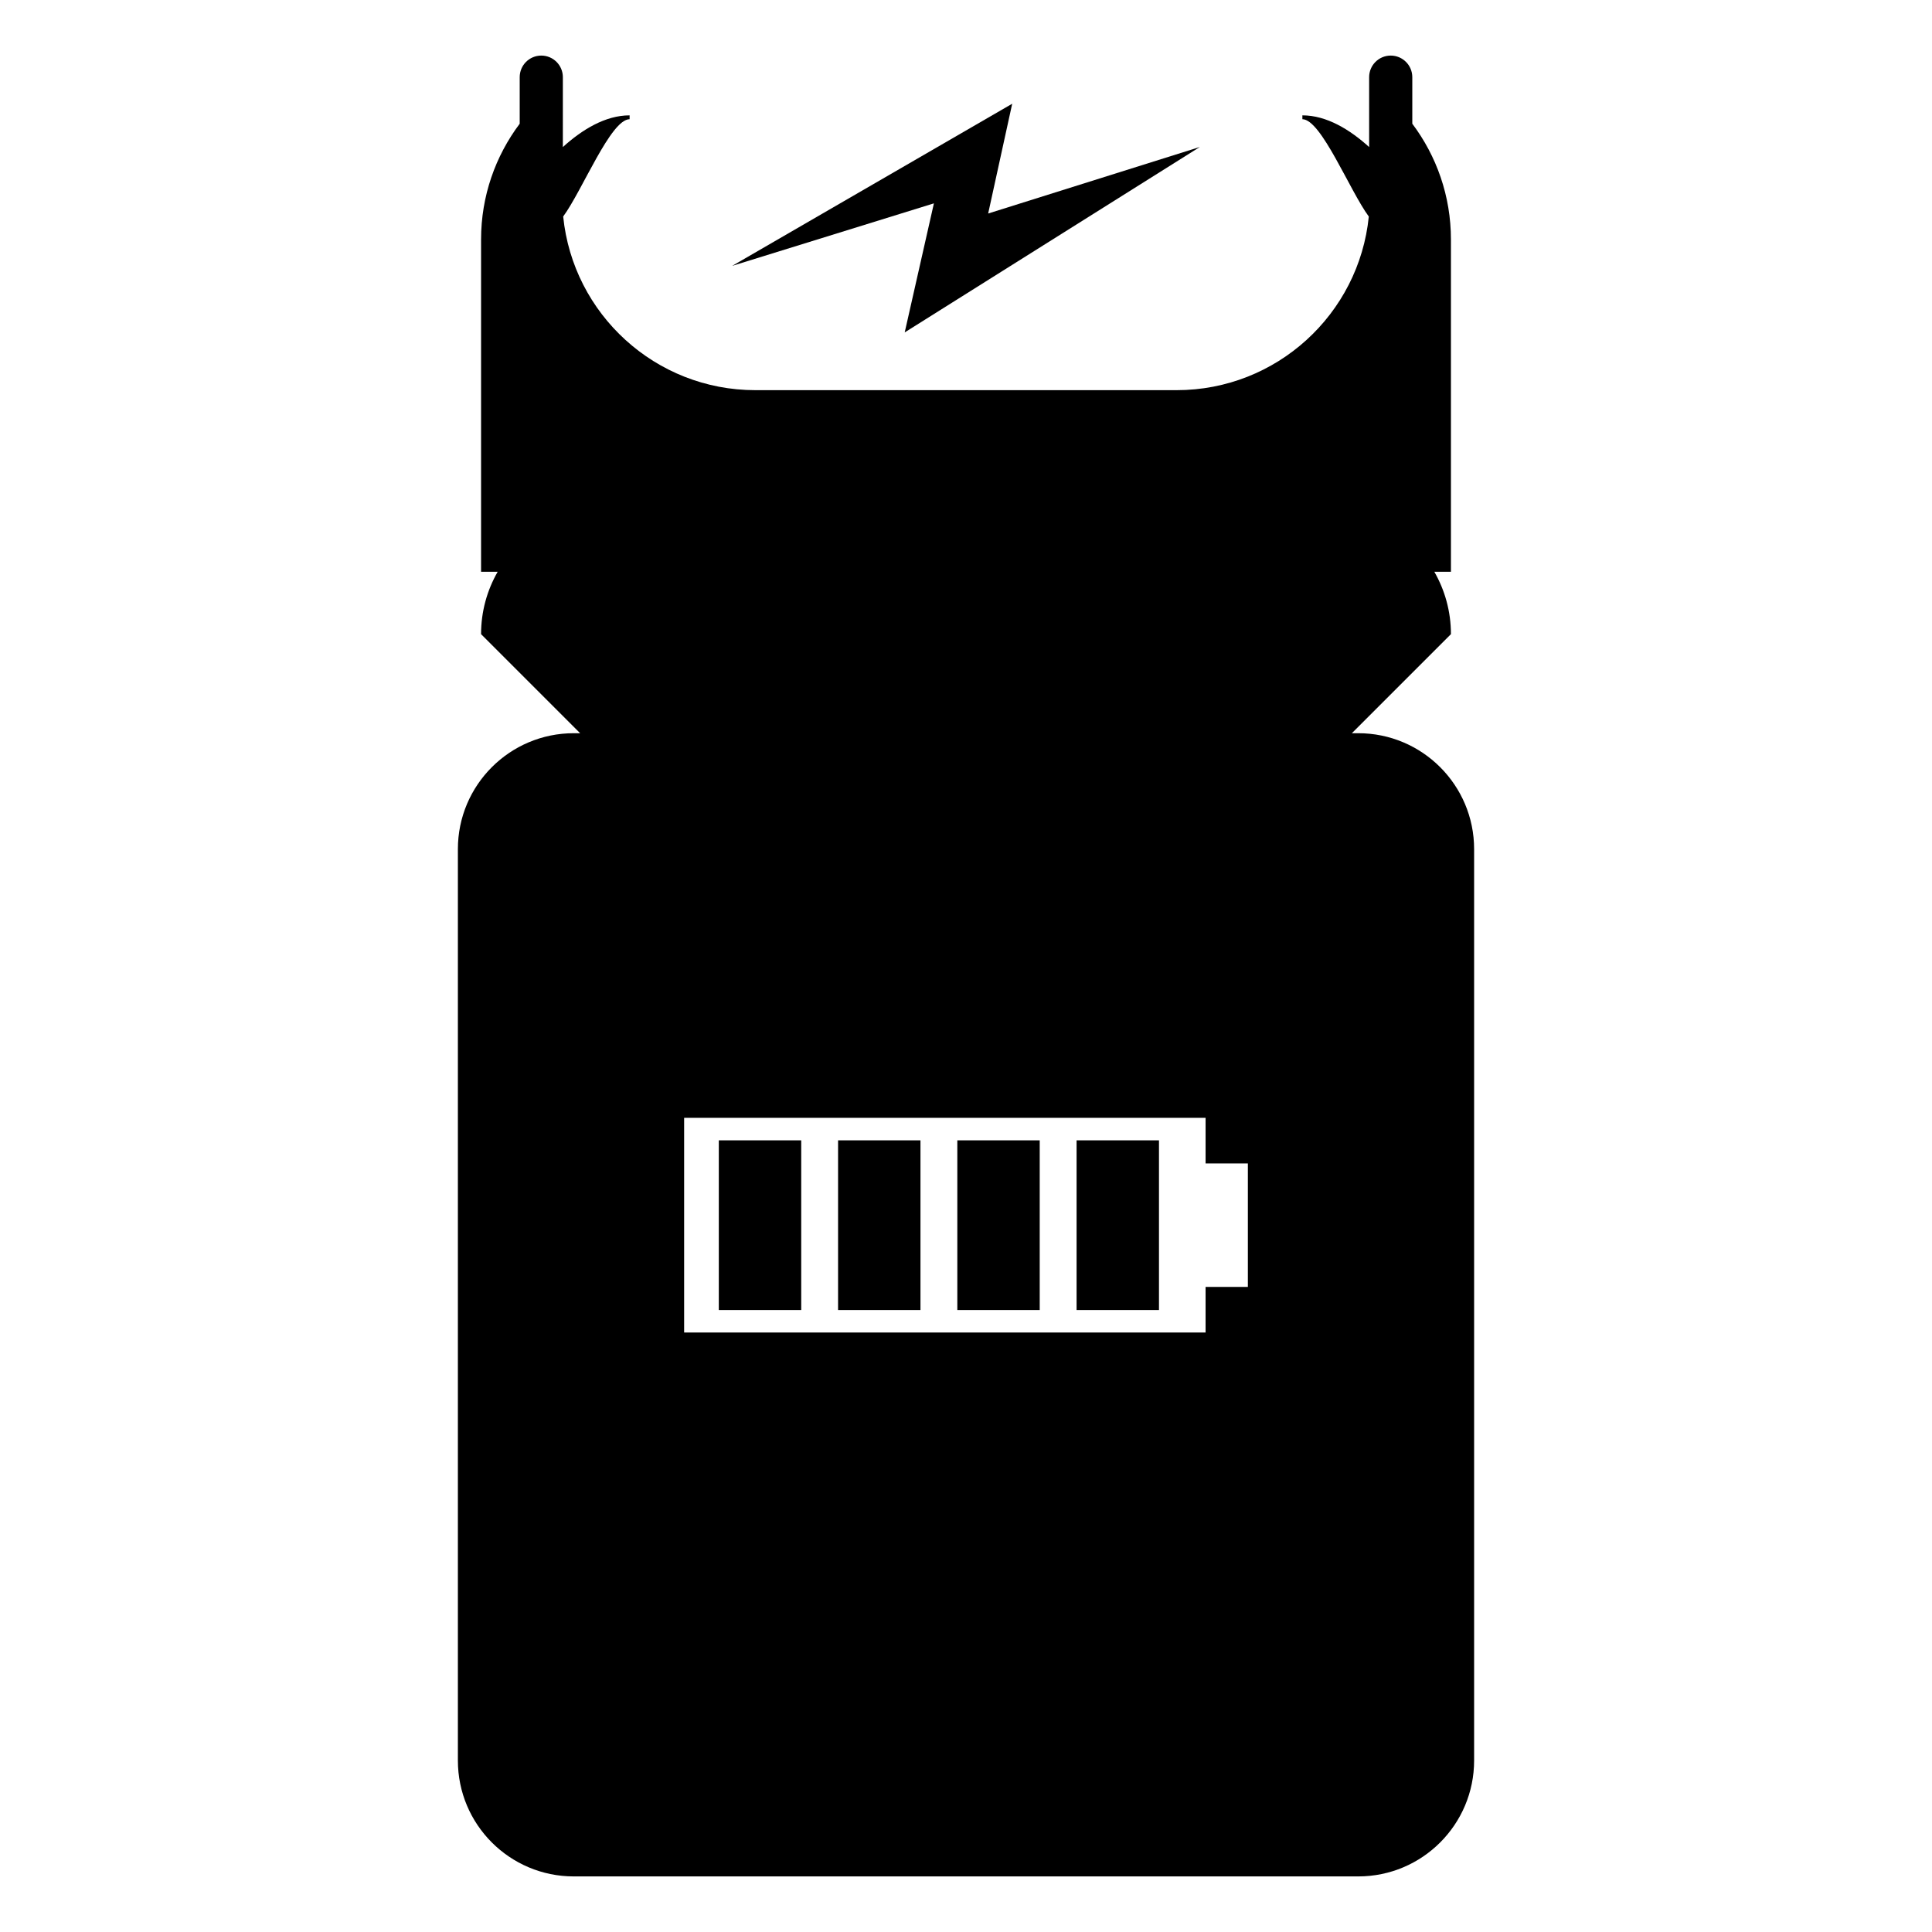 <?xml version="1.0" encoding="utf-8"?>
<!-- Generator: Adobe Illustrator 16.0.0, SVG Export Plug-In . SVG Version: 6.00 Build 0)  -->
<!DOCTYPE svg PUBLIC "-//W3C//DTD SVG 1.1//EN" "http://www.w3.org/Graphics/SVG/1.1/DTD/svg11.dtd">
<svg version="1.1" id="Layer_1" xmlns="http://www.w3.org/2000/svg" xmlns:xlink="http://www.w3.org/1999/xlink" x="0px" y="0px"
	 width="500px" height="500px" viewBox="0 0 500 500" enable-background="new 0 0 500 500" xml:space="preserve">
<g>
	<rect x="216.893" y="295.119" width="21.323" height="43.91"/>
	<rect x="247.755" y="295.119" width="21.324" height="43.91"/>
	<rect x="186.029" y="295.119" width="21.324" height="43.91"/>
	<path d="M351.5,189.754h-1.639l25.639-25.639c0-5.877-1.568-11.383-4.296-16.141h4.296v-86c0-11.246-3.73-21.609-10-29.959V19.969
		c0-3.084-2.5-5.584-5.583-5.584c-3.084,0-5.584,2.5-5.584,5.584v18.088c-4.989-4.514-10.987-8.203-17.277-8.203v1
		c4.876,0,12.227,18.463,17.189,25.189c-2.54,25.232-23.842,44.932-49.745,44.932h-109c-25.907,0-47.211-19.705-49.746-44.943
		c4.949-6.721,12.291-25.178,17.19-25.178v-1c-6.291,0-12.289,3.689-17.277,8.203V19.969c0-3.084-2.5-5.584-5.583-5.584
		c-3.084,0-5.584,2.5-5.584,5.584v12.047c-6.27,8.35-10,18.713-10,29.959v86h4.296c-2.728,4.758-4.296,10.264-4.296,16.141
		l25.639,25.639H148.5c-16.568,0-30,13.432-30,30v235.861c0,16.568,13.432,30,30,30h203c16.568,0,30-13.432,30-30V219.754
		C381.5,203.186,368.068,189.754,351.5,189.754z M322.946,333.057h-10.942v11.793H177.054v-55.553h134.951v11.793h10.942V333.057z"
		/>
	<rect x="278.619" y="295.119" width="21.324" height="43.91"/>
	<polygon points="234.139,86.023 310.513,38.041 255.737,55.256 261.957,26.848 189.487,68.807 241.692,52.629 	"/>
</g>
</svg>
